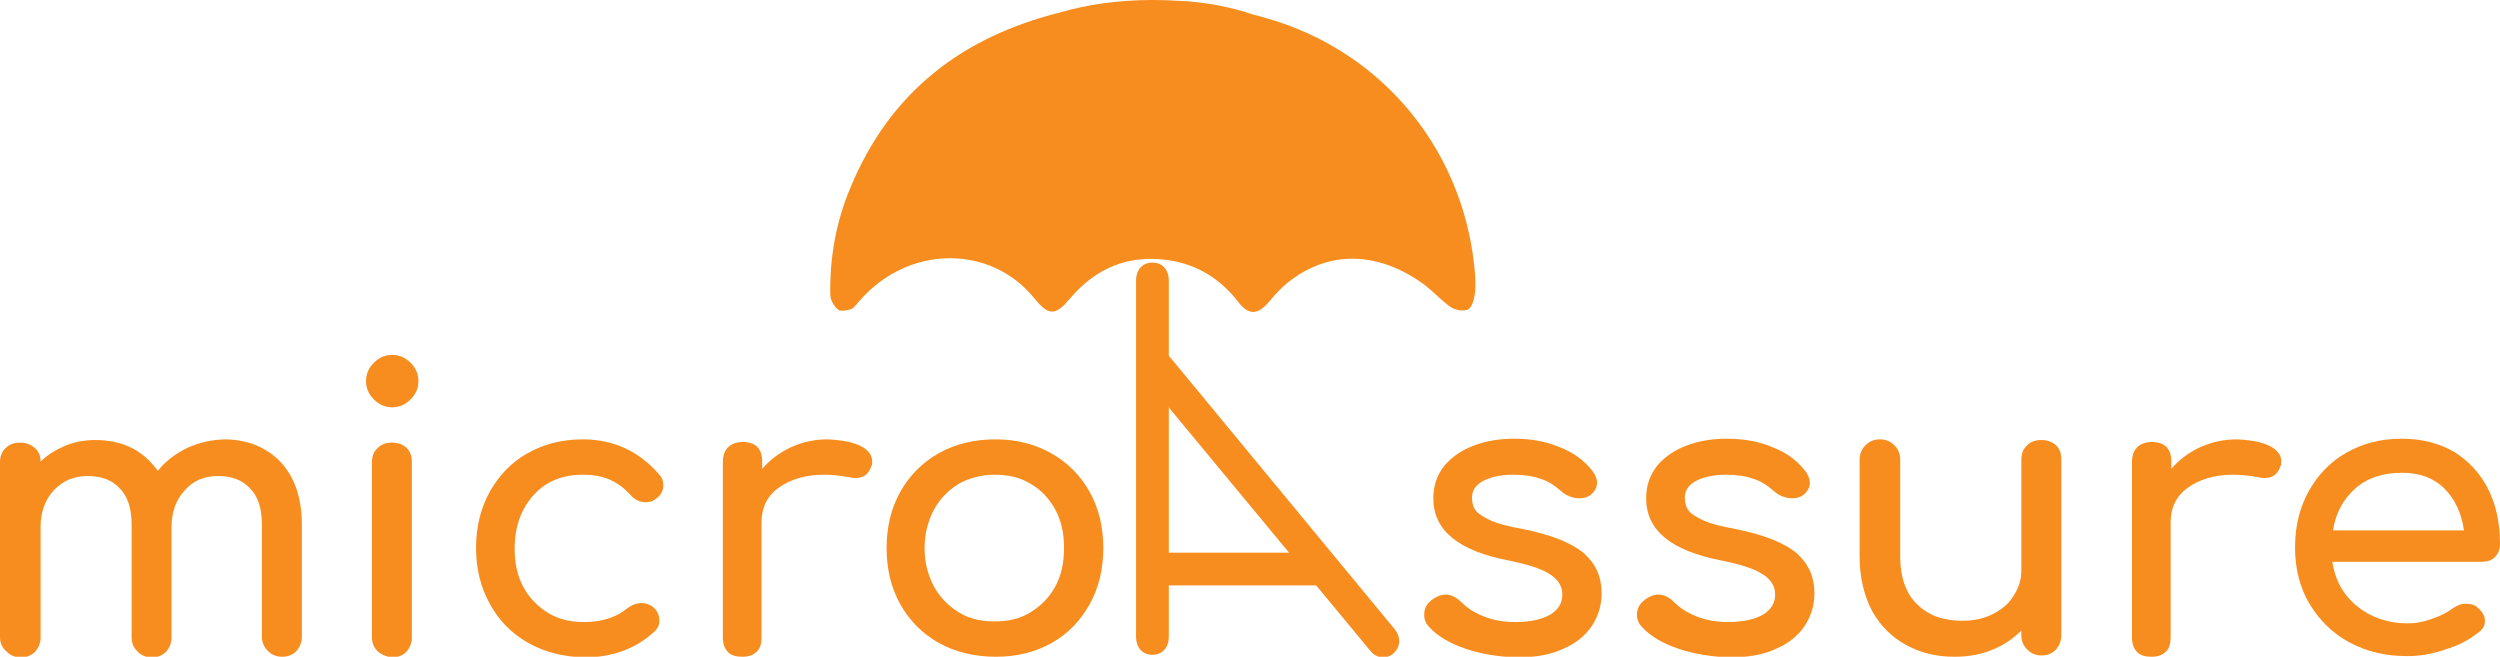 <?xml version="1.0" encoding="utf-8"?>
<!-- Generator: Adobe Illustrator 19.2.0, SVG Export Plug-In . SVG Version: 6.00 Build 0)  -->
<svg version="1.1" id="Layer_1" xmlns="http://www.w3.org/2000/svg" xmlns:xlink="http://www.w3.org/1999/xlink" x="0px" y="0px"
	 viewBox="0 0 381.8 100.3" style="enable-background:new 0 0 381.8 100.3;" xml:space="preserve">
<path style="fill:#F78D1E;" d="M42.9,70.6c2.1,2.3,3.2,5.5,3.2,9.5v17.1c0,0.9-0.3,1.6-0.8,2.2c-0.6,0.6-1.3,0.9-2.2,0.9
	c-0.9,0-1.6-0.3-2.2-0.9c-0.6-0.6-0.9-1.3-0.9-2.2V80.1c0-2.4-0.6-4.3-1.8-5.5c-1.2-1.3-2.8-1.9-4.9-1.9c-2.1,0-3.8,0.7-5.1,2.2
	c-1.3,1.4-2,3.3-2,5.5v16.9c0,0.9-0.3,1.6-0.8,2.2c-0.6,0.6-1.3,0.9-2.2,0.9c-0.9,0-1.6-0.3-2.2-0.9c-0.6-0.6-0.9-1.3-0.9-2.2V80.1
	c0-2.4-0.6-4.3-1.8-5.5c-1.2-1.3-2.8-1.9-4.9-1.9c-2.1,0-3.8,0.7-5.2,2.2c-1.3,1.4-2,3.3-2,5.5v16.9c0,0.9-0.3,1.6-0.8,2.2
	c-0.6,0.6-1.3,0.9-2.2,0.9c-0.9,0-1.6-0.3-2.2-0.9C0.3,98.9,0,98.2,0,97.3V70.6c0-0.9,0.3-1.7,0.9-2.2c0.6-0.6,1.3-0.8,2.2-0.8
	s1.6,0.3,2.2,0.8c0.6,0.5,0.9,1.2,0.9,2.1c1-1,2.3-1.8,3.7-2.4c1.4-0.6,3-0.9,4.7-0.9c2,0,3.9,0.4,5.5,1.2c1.6,0.8,2.9,2,4,3.5
	c1.2-1.5,2.7-2.6,4.5-3.5c1.8-0.8,3.8-1.3,6-1.3C37.9,67.2,40.7,68.3,42.9,70.6z"/>
<path style="fill:#F78D1E;" d="M57.1,61c-0.8-0.8-1.2-1.7-1.2-2.8c0-1.1,0.4-2,1.2-2.8c0.8-0.8,1.7-1.2,2.8-1.2c1.1,0,2,0.4,2.8,1.2
	c0.8,0.8,1.2,1.7,1.2,2.8c0,1.1-0.4,2-1.2,2.8c-0.8,0.8-1.7,1.2-2.8,1.2C58.8,62.2,57.9,61.8,57.1,61z M57.7,99.5
	c-0.6-0.6-0.9-1.3-0.9-2.2V70.6c0-0.9,0.3-1.7,0.9-2.2c0.6-0.6,1.3-0.8,2.2-0.8c0.9,0,1.7,0.3,2.2,0.8c0.6,0.6,0.8,1.3,0.8,2.2v26.7
	c0,0.9-0.3,1.6-0.8,2.2c-0.6,0.6-1.3,0.9-2.2,0.9C59,100.3,58.3,100,57.7,99.5z"/>
<path style="fill:#F78D1E;" d="M80.7,98.2c-2.5-1.4-4.5-3.4-5.9-6c-1.4-2.5-2.1-5.4-2.1-8.5c0-3.2,0.7-6.1,2.1-8.6
	c1.4-2.5,3.3-4.5,5.8-5.9c2.5-1.4,5.3-2.1,8.4-2.1c4.7,0,8.6,1.8,11.7,5.4c0.4,0.4,0.6,1,0.6,1.6c0,0.9-0.4,1.6-1.3,2.2
	c-0.4,0.3-0.9,0.4-1.4,0.4c-0.9,0-1.7-0.4-2.3-1.1c-1-1.1-2.1-1.9-3.3-2.4c-1.2-0.5-2.5-0.7-4-0.7c-3.1,0-5.6,1-7.5,3.1
	c-1.9,2.1-2.9,4.8-2.9,8.2c0,2.2,0.4,4.1,1.3,5.8c0.9,1.7,2.2,3,3.8,4c1.6,1,3.5,1.4,5.5,1.4c2.7,0,4.9-0.7,6.6-2.1
	c0.8-0.6,1.5-0.8,2.2-0.8c0.6,0,1.1,0.2,1.6,0.5c0.8,0.6,1.1,1.4,1.1,2.2c0,0.6-0.2,1.1-0.7,1.6c-2.9,2.7-6.5,4-10.8,4
	C86,100.3,83.2,99.6,80.7,98.2z"/>
<path style="fill:#F78D1E;" d="M131.4,68.1c1.2,0.6,1.8,1.4,1.8,2.4c0,0.3,0,0.5-0.1,0.6c-0.4,1.3-1.2,1.9-2.4,1.9
	c-0.2,0-0.5,0-0.9-0.1c-1.6-0.3-2.9-0.4-3.9-0.4c-2.9,0-5.2,0.7-7,2c-1.8,1.3-2.6,3.1-2.6,5.3v17.5c0,1-0.2,1.7-0.7,2.2
	c-0.5,0.5-1.2,0.8-2.2,0.8c-1,0-1.7-0.2-2.2-0.7c-0.5-0.5-0.8-1.2-0.8-2.2V70.5c0-1,0.3-1.7,0.8-2.2c0.5-0.5,1.3-0.8,2.2-0.8
	c2,0,3,1,3,3v1.1c1.2-1.4,2.7-2.5,4.4-3.3c1.8-0.8,3.6-1.2,5.6-1.2C128.5,67.2,130.2,67.5,131.4,68.1z"/>
<path style="fill:#F78D1E;" d="M143.4,98.2c-2.5-1.4-4.5-3.4-5.9-5.9c-1.4-2.5-2.1-5.4-2.1-8.6c0-3.2,0.7-6.1,2.1-8.6
	c1.4-2.5,3.4-4.5,5.9-5.9c2.5-1.4,5.4-2.1,8.6-2.1c3.2,0,6,0.7,8.5,2.1c2.5,1.4,4.5,3.4,5.9,5.9c1.4,2.5,2.1,5.4,2.1,8.6
	c0,3.2-0.7,6.1-2.1,8.6c-1.4,2.5-3.3,4.5-5.8,5.9c-2.5,1.4-5.3,2.1-8.5,2.1S145.9,99.6,143.4,98.2z M157.4,93.5c1.6-1,2.9-2.3,3.8-4
	c0.9-1.7,1.3-3.6,1.3-5.8c0-2.2-0.4-4.1-1.3-5.8c-0.9-1.7-2.2-3.1-3.8-4c-1.6-1-3.4-1.4-5.5-1.4c-2,0-3.9,0.5-5.5,1.4
	c-1.6,1-2.9,2.3-3.8,4c-0.9,1.7-1.4,3.7-1.4,5.8c0,2.2,0.5,4.1,1.4,5.8c0.9,1.7,2.2,3,3.8,4c1.6,1,3.4,1.4,5.5,1.4
	C154,94.9,155.8,94.5,157.4,93.5z"/>
<path style="fill:#F78D1E;" d="M223.9,99.1c-2.4-0.8-4.3-1.9-5.6-3.3c-0.5-0.5-0.8-1.1-0.8-1.9c0-1,0.4-1.7,1.2-2.3
	c0.8-0.6,1.5-0.8,2.1-0.8c0.8,0,1.6,0.4,2.3,1.1c0.8,0.8,1.9,1.6,3.4,2.2c1.5,0.6,3.1,0.9,4.9,0.9c2.3,0,4-0.4,5.3-1.1
	c1.3-0.8,1.9-1.8,1.9-3.1c0-1.2-0.6-2.3-1.9-3.1c-1.2-0.8-3.3-1.5-6.3-2.1c-7.7-1.5-11.5-4.6-11.5-9.5c0-2,0.6-3.6,1.7-5
	c1.2-1.4,2.7-2.4,4.6-3.1c1.9-0.7,3.9-1,6-1c2.6,0,4.9,0.4,7,1.3c2.1,0.8,3.7,2,4.9,3.5c0.5,0.6,0.8,1.3,0.8,1.9
	c0,0.7-0.3,1.3-1,1.9c-0.4,0.3-1,0.5-1.7,0.5c-1,0-2-0.4-2.8-1.1c-1-0.9-2.1-1.6-3.2-1.9c-1.1-0.4-2.5-0.6-4.1-0.6
	c-1.8,0-3.3,0.3-4.5,0.9c-1.2,0.6-1.8,1.5-1.8,2.6c0,0.8,0.2,1.5,0.6,2c0.4,0.5,1.2,1,2.3,1.5c1.1,0.5,2.7,0.9,4.9,1.3
	c4.4,0.9,7.4,2.1,9.3,3.7c1.8,1.6,2.7,3.6,2.7,6.1c0,1.8-0.5,3.5-1.5,5c-1,1.5-2.5,2.7-4.4,3.5c-1.9,0.9-4.3,1.3-7,1.3
	C228.8,100.3,226.3,99.9,223.9,99.1z"/>
<path style="fill:#F78D1E;" d="M256.4,99.1c-2.4-0.8-4.3-1.9-5.6-3.3c-0.5-0.5-0.8-1.1-0.8-1.9c0-1,0.4-1.7,1.2-2.3
	c0.8-0.6,1.5-0.8,2.1-0.8c0.8,0,1.6,0.4,2.3,1.1c0.8,0.8,1.9,1.6,3.4,2.2c1.5,0.6,3.1,0.9,4.9,0.9c2.3,0,4-0.4,5.3-1.1
	c1.3-0.8,1.9-1.8,1.9-3.1c0-1.2-0.6-2.3-1.9-3.1c-1.2-0.8-3.3-1.5-6.3-2.1c-7.7-1.5-11.5-4.6-11.5-9.5c0-2,0.6-3.6,1.7-5
	c1.2-1.4,2.7-2.4,4.6-3.1c1.9-0.7,3.9-1,6-1c2.6,0,4.9,0.4,7,1.3c2.1,0.8,3.7,2,4.9,3.5c0.5,0.6,0.8,1.3,0.8,1.9
	c0,0.7-0.3,1.3-1,1.9c-0.4,0.3-1,0.5-1.7,0.5c-1,0-2-0.4-2.8-1.1c-1-0.9-2.1-1.6-3.2-1.9c-1.1-0.4-2.5-0.6-4.1-0.6
	c-1.8,0-3.3,0.3-4.5,0.9c-1.2,0.6-1.8,1.5-1.8,2.6c0,0.8,0.2,1.5,0.6,2c0.4,0.5,1.2,1,2.3,1.5c1.1,0.5,2.7,0.9,4.9,1.3
	c4.4,0.9,7.4,2.1,9.3,3.7c1.8,1.6,2.7,3.6,2.7,6.1c0,1.8-0.5,3.5-1.5,5c-1,1.5-2.5,2.7-4.4,3.5c-1.9,0.9-4.3,1.3-7,1.3
	C261.4,100.3,258.8,99.9,256.4,99.1z"/>
<path style="fill:#F78D1E;" d="M314,68c0.6,0.6,0.8,1.3,0.8,2.2V97c0,0.9-0.3,1.6-0.8,2.2c-0.6,0.6-1.3,0.9-2.2,0.9
	c-0.9,0-1.6-0.3-2.2-0.9c-0.6-0.6-0.9-1.3-0.9-2.2v-0.7c-1.3,1.3-2.8,2.3-4.6,3c-1.8,0.7-3.6,1-5.6,1c-2.8,0-5.2-0.6-7.4-1.8
	c-2.2-1.2-3.9-2.9-5.2-5.2c-1.2-2.3-1.9-5.1-1.9-8.3V70.2c0-0.9,0.3-1.6,0.9-2.2c0.6-0.6,1.3-0.9,2.2-0.9c0.9,0,1.6,0.3,2.2,0.9
	c0.6,0.6,0.9,1.3,0.9,2.2V85c0,3.2,0.9,5.7,2.6,7.3c1.7,1.7,4,2.5,6.9,2.5c1.7,0,3.2-0.3,4.6-1c1.4-0.7,2.5-1.6,3.2-2.8
	c0.8-1.2,1.2-2.5,1.2-3.9V70.2c0-0.9,0.3-1.7,0.9-2.2c0.6-0.6,1.3-0.8,2.2-0.8C312.7,67.2,313.4,67.5,314,68z"/>
<path style="fill:#F78D1E;" d="M346.6,68.1c1.2,0.6,1.8,1.4,1.8,2.4c0,0.3,0,0.5-0.1,0.6c-0.4,1.3-1.2,1.9-2.4,1.9
	c-0.2,0-0.5,0-0.9-0.1c-1.6-0.3-2.9-0.4-3.9-0.4c-2.9,0-5.2,0.7-7,2c-1.8,1.3-2.6,3.1-2.6,5.3v17.5c0,1-0.2,1.7-0.7,2.2
	c-0.5,0.5-1.2,0.8-2.2,0.8c-1,0-1.7-0.2-2.2-0.7c-0.5-0.5-0.8-1.2-0.8-2.2V70.5c0-1,0.3-1.7,0.8-2.2c0.5-0.5,1.3-0.8,2.2-0.8
	c2,0,3,1,3,3v1.1c1.2-1.4,2.7-2.5,4.4-3.3c1.8-0.8,3.6-1.2,5.6-1.2C343.8,67.2,345.4,67.5,346.6,68.1z"/>
<path style="fill:#F78D1E;" d="M381,85.1c-0.5,0.5-1.2,0.7-2,0.7h-22.8c0.4,2.8,1.7,5.1,3.8,6.8c2.1,1.7,4.7,2.6,7.7,2.6
	c1.2,0,2.4-0.2,3.7-0.7c1.3-0.4,2.4-1,3.2-1.6c0.6-0.4,1.2-0.7,2-0.7c0.8,0,1.4,0.2,1.8,0.6c0.7,0.6,1.1,1.3,1.1,2
	c0,0.7-0.3,1.3-1,1.8c-1.4,1.1-3,2-5.1,2.6c-2,0.7-3.9,1-5.8,1c-3.3,0-6.2-0.7-8.8-2.1c-2.6-1.4-4.6-3.4-6.1-5.9
	c-1.5-2.5-2.2-5.4-2.2-8.6c0-3.2,0.7-6.1,2.1-8.6c1.4-2.5,3.3-4.5,5.8-5.9c2.5-1.4,5.2-2.1,8.4-2.1c3.1,0,5.7,0.7,8,2
	c2.2,1.4,4,3.3,5.2,5.7c1.2,2.4,1.8,5.2,1.8,8.4C381.8,83.9,381.5,84.6,381,85.1z M359.7,74.6c-1.8,1.6-3,3.7-3.4,6.4h20
	c-0.4-2.7-1.4-4.8-3-6.4c-1.6-1.6-3.8-2.4-6.4-2.4C363.9,72.2,361.5,73,359.7,74.6z"/>
<g>
	<g>
		<g>
			<g>
				<path style="fill:#F78D1E;" d="M178.5,42.8v54.5c0,1.5-0.9,2.7-2.5,2.7s-2.5-1.2-2.5-2.7V42.8c0-1.5,0.9-2.7,2.5-2.7
					S178.5,41.3,178.5,42.8z"/>
			</g>
		</g>
	</g>
	<g>
		<g>
			<g>
				<path style="fill:#F78D1E;" d="M201.7,89.4h-26.2c-0.7,0-1.3-0.9-1.3-2.5s0.6-2.5,1.3-2.5h26.2c0.7,0,1.3,0.9,1.3,2.5
					S202.4,89.4,201.7,89.4z"/>
			</g>
		</g>
	</g>
	<g>
		<g>
			<g>
				<path style="fill:#F78D1E;" d="M178.9,54.8L213,96.1c0.9,1.1,1,2.6-0.2,3.7c-1.2,1-2.7,0.7-3.6-0.5L175,58
					c-0.9-1.1-1-2.6,0.2-3.7C176.5,53.3,178,53.7,178.9,54.8z"/>
			</g>
		</g>
	</g>
</g>
<path style="fill:#F78D1E;" d="M225.3,42.3C224,23.6,211.6,8,193.5,2.8c-0.7-0.2-1.4-0.4-2.2-0.6c-2.9-1-6.3-1.7-9.9-2
	c0,0,0,0-0.1,0c0,0,0,0,0,0C179.6,0.1,177.9,0,176,0c-5.2,0-10,0.7-14.1,1.9c-14.8,3.7-25.9,12-32,26.7c-2.2,5.2-3.2,10.7-3.1,16.4
	c0,0.8,0.6,1.8,1.2,2.3c0.4,0.3,1.4,0.1,2-0.1c0.6-0.3,0.9-0.9,1.4-1.4c7.4-8.4,19.9-8.5,26.6-0.2c2.2,2.7,3.2,2.6,5.4,0
	c3.9-4.6,8.8-6.7,14.8-5.9c4.5,0.6,8.1,2.8,10.9,6.4c1.6,2.1,3,2,4.7,0c1-1.2,2-2.3,3.2-3.2c6-4.6,13.2-4.5,20,0.2
	c1.6,1.1,2.9,2.6,4.4,3.7c0.7,0.5,1.9,0.8,2.7,0.5c0.6-0.2,1-1.4,1.1-2.2C225.4,44.1,225.3,43.2,225.3,42.3z"/>
</svg>
